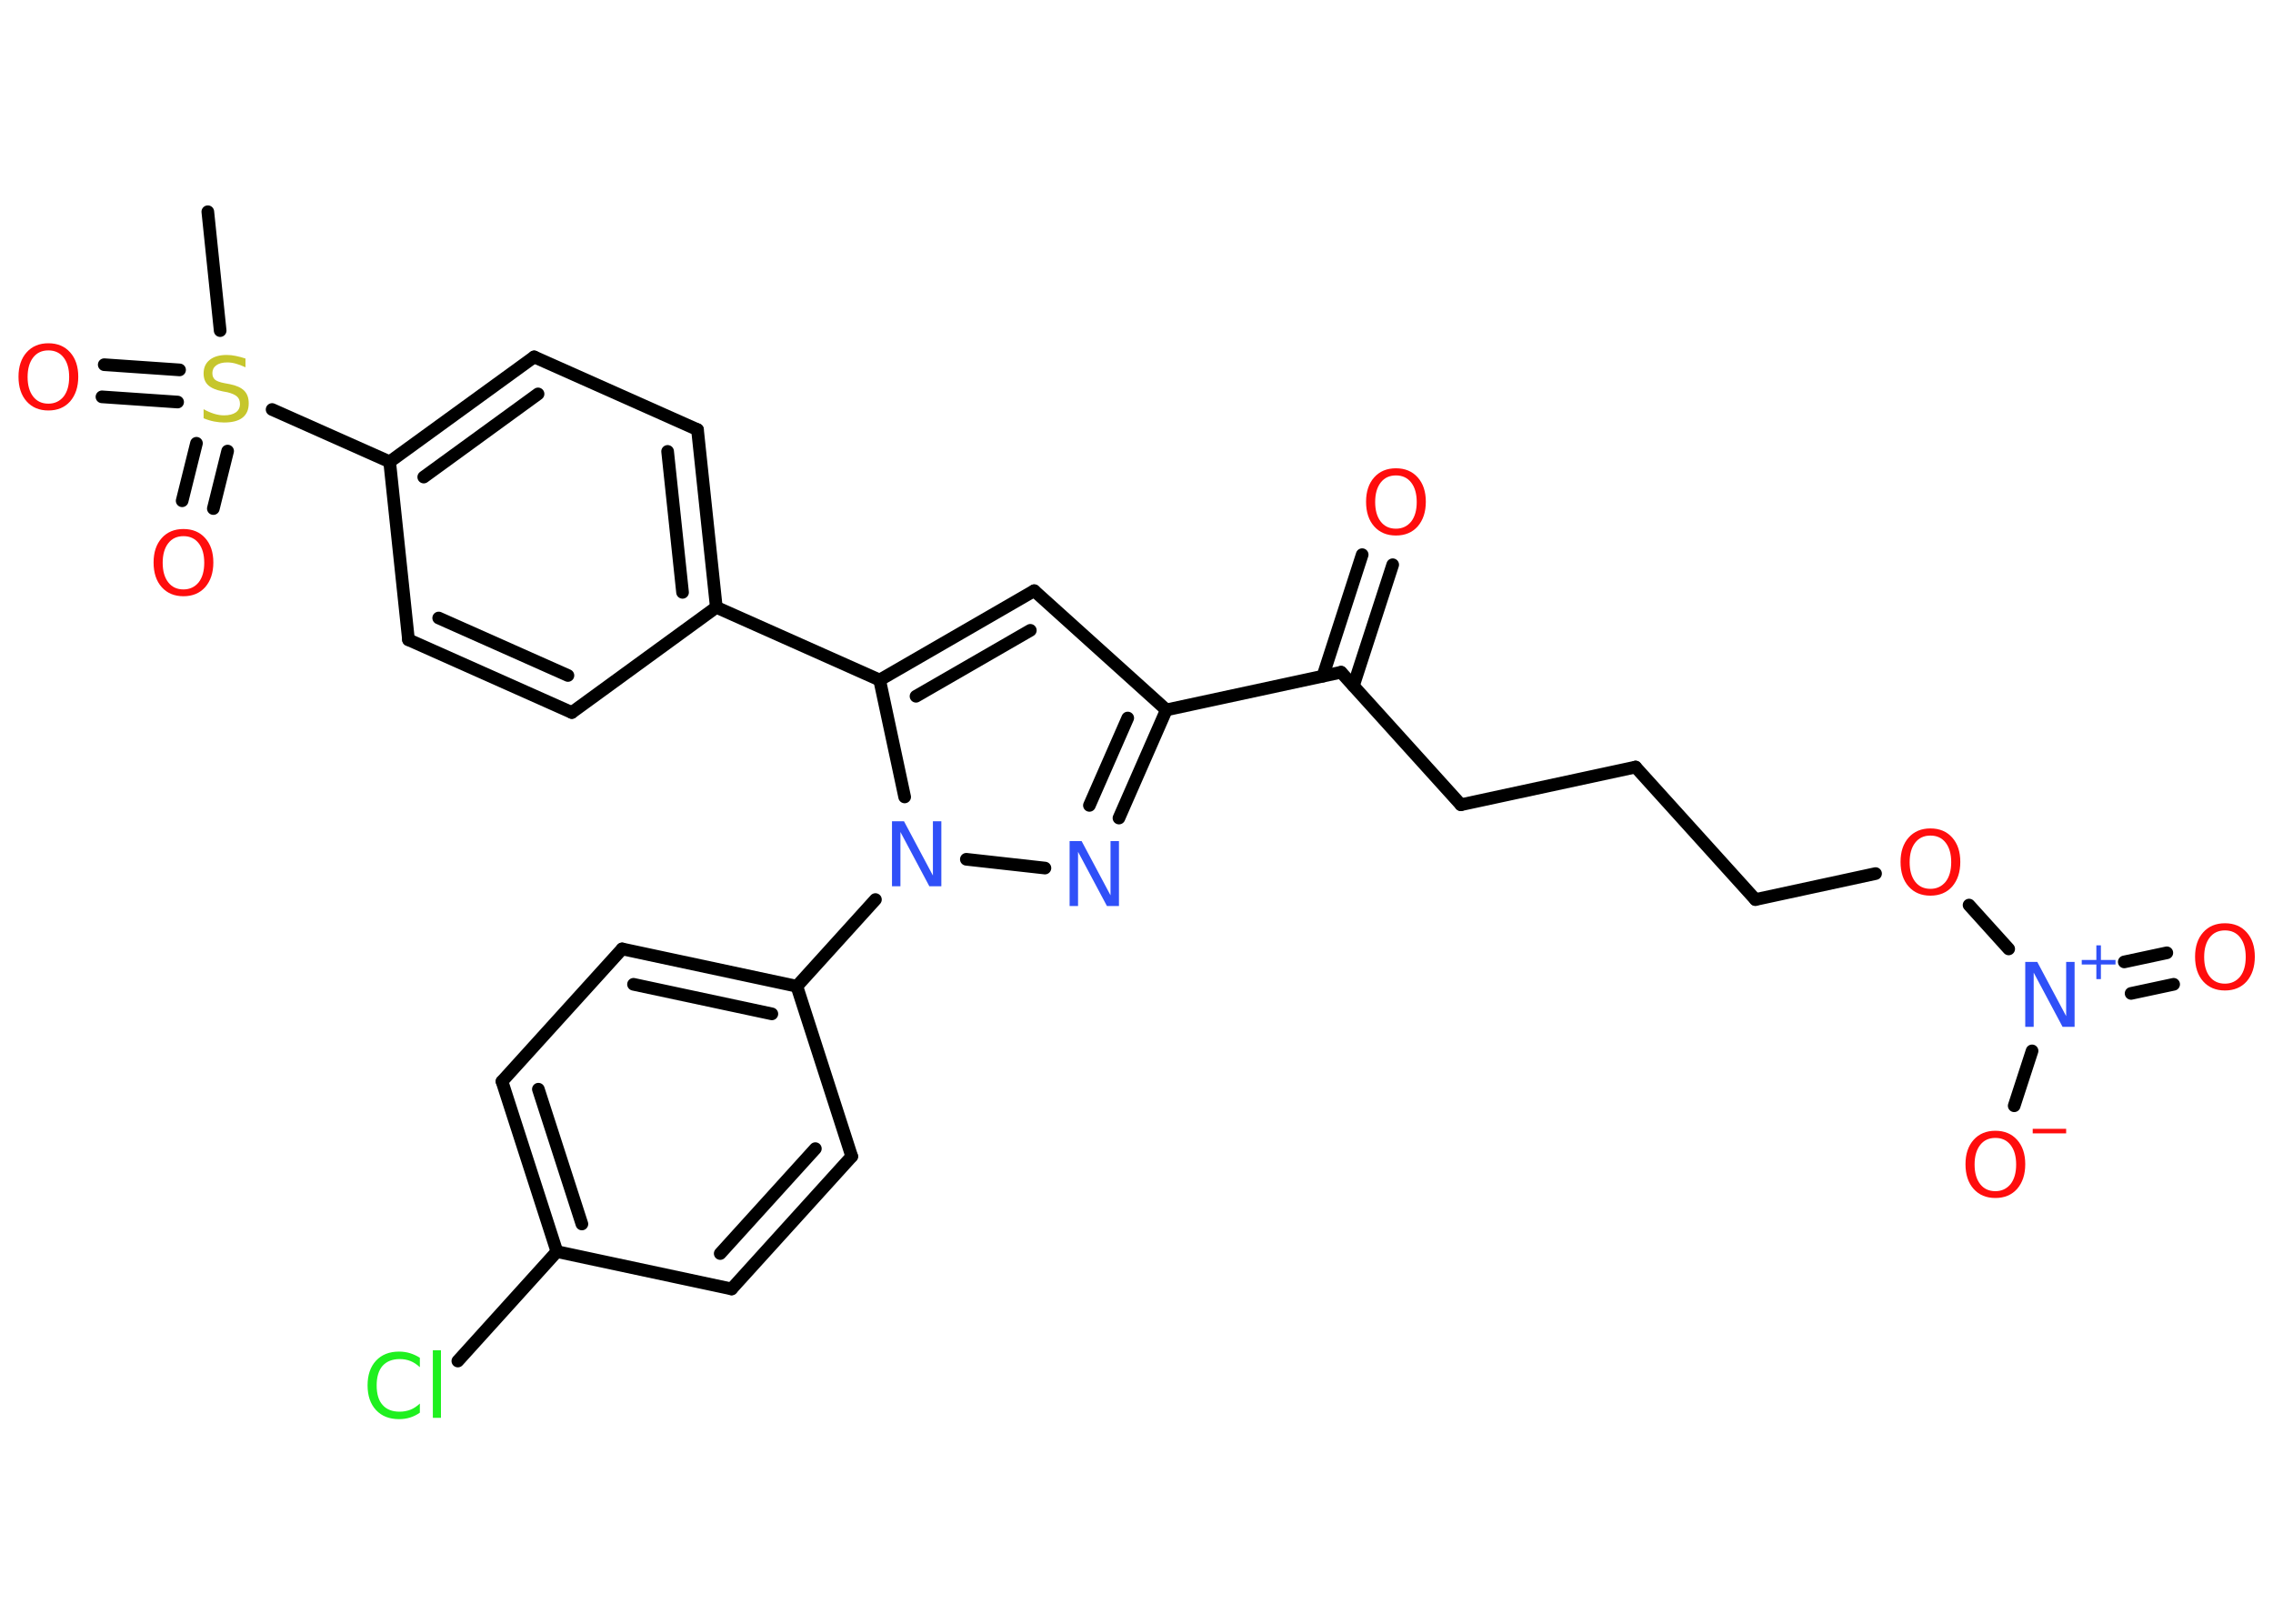 <?xml version='1.0' encoding='UTF-8'?>
<!DOCTYPE svg PUBLIC "-//W3C//DTD SVG 1.1//EN" "http://www.w3.org/Graphics/SVG/1.1/DTD/svg11.dtd">
<svg version='1.2' xmlns='http://www.w3.org/2000/svg' xmlns:xlink='http://www.w3.org/1999/xlink' width='70.0mm' height='50.0mm' viewBox='0 0 70.0 50.0'>
  <desc>Generated by the Chemistry Development Kit (http://github.com/cdk)</desc>
  <g stroke-linecap='round' stroke-linejoin='round' stroke='#000000' stroke-width='.39' fill='#FF0D0D'>
    <rect x='.0' y='.0' width='70.0' height='50.0' fill='#FFFFFF' stroke='none'/>
    <g id='mol1' class='mol'>
      <line id='mol1bnd1' class='bond' x1='6.4' y1='6.52' x2='6.78' y2='10.18'/>
      <g id='mol1bnd2' class='bond'>
        <line x1='5.47' y1='12.38' x2='3.14' y2='12.22'/>
        <line x1='5.53' y1='11.39' x2='3.21' y2='11.23'/>
      </g>
      <g id='mol1bnd3' class='bond'>
        <line x1='7.01' y1='13.89' x2='6.57' y2='15.66'/>
        <line x1='6.05' y1='13.65' x2='5.61' y2='15.42'/>
      </g>
      <line id='mol1bnd4' class='bond' x1='8.38' y1='12.61' x2='12.0' y2='14.22'/>
      <g id='mol1bnd5' class='bond'>
        <line x1='16.45' y1='10.99' x2='12.0' y2='14.22'/>
        <line x1='16.57' y1='12.13' x2='13.05' y2='14.69'/>
      </g>
      <line id='mol1bnd6' class='bond' x1='16.45' y1='10.99' x2='21.48' y2='13.23'/>
      <g id='mol1bnd7' class='bond'>
        <line x1='22.06' y1='18.7' x2='21.48' y2='13.23'/>
        <line x1='21.02' y1='18.24' x2='20.56' y2='13.9'/>
      </g>
      <line id='mol1bnd8' class='bond' x1='22.06' y1='18.7' x2='27.09' y2='20.94'/>
      <g id='mol1bnd9' class='bond'>
        <line x1='31.85' y1='18.19' x2='27.09' y2='20.94'/>
        <line x1='31.73' y1='19.41' x2='28.21' y2='21.44'/>
      </g>
      <line id='mol1bnd10' class='bond' x1='31.85' y1='18.19' x2='35.92' y2='21.86'/>
      <line id='mol1bnd11' class='bond' x1='35.92' y1='21.86' x2='41.3' y2='20.7'/>
      <g id='mol1bnd12' class='bond'>
        <line x1='40.74' y1='20.82' x2='41.95' y2='17.08'/>
        <line x1='41.68' y1='21.12' x2='42.89' y2='17.39'/>
      </g>
      <line id='mol1bnd13' class='bond' x1='41.3' y1='20.7' x2='44.99' y2='24.78'/>
      <line id='mol1bnd14' class='bond' x1='44.99' y1='24.78' x2='50.37' y2='23.62'/>
      <line id='mol1bnd15' class='bond' x1='50.37' y1='23.62' x2='54.06' y2='27.7'/>
      <line id='mol1bnd16' class='bond' x1='54.06' y1='27.7' x2='57.76' y2='26.9'/>
      <line id='mol1bnd17' class='bond' x1='60.64' y1='27.87' x2='61.86' y2='29.22'/>
      <g id='mol1bnd18' class='bond'>
        <line x1='65.42' y1='29.62' x2='66.73' y2='29.34'/>
        <line x1='65.63' y1='30.59' x2='66.94' y2='30.31'/>
      </g>
      <line id='mol1bnd19' class='bond' x1='62.58' y1='32.36' x2='62.03' y2='34.05'/>
      <g id='mol1bnd20' class='bond'>
        <line x1='34.46' y1='25.19' x2='35.92' y2='21.86'/>
        <line x1='33.55' y1='24.8' x2='34.73' y2='22.11'/>
      </g>
      <line id='mol1bnd21' class='bond' x1='32.18' y1='26.73' x2='29.76' y2='26.46'/>
      <line id='mol1bnd22' class='bond' x1='27.09' y1='20.94' x2='27.86' y2='24.54'/>
      <line id='mol1bnd23' class='bond' x1='26.96' y1='27.7' x2='24.54' y2='30.37'/>
      <g id='mol1bnd24' class='bond'>
        <line x1='24.54' y1='30.37' x2='19.16' y2='29.22'/>
        <line x1='23.77' y1='31.22' x2='19.51' y2='30.31'/>
      </g>
      <line id='mol1bnd25' class='bond' x1='19.16' y1='29.22' x2='15.46' y2='33.3'/>
      <g id='mol1bnd26' class='bond'>
        <line x1='15.46' y1='33.3' x2='17.15' y2='38.54'/>
        <line x1='16.58' y1='33.54' x2='17.92' y2='37.69'/>
      </g>
      <line id='mol1bnd27' class='bond' x1='17.15' y1='38.54' x2='14.1' y2='41.91'/>
      <line id='mol1bnd28' class='bond' x1='17.15' y1='38.54' x2='22.53' y2='39.69'/>
      <g id='mol1bnd29' class='bond'>
        <line x1='22.53' y1='39.69' x2='26.23' y2='35.61'/>
        <line x1='22.18' y1='38.6' x2='25.11' y2='35.37'/>
      </g>
      <line id='mol1bnd30' class='bond' x1='24.54' y1='30.37' x2='26.23' y2='35.61'/>
      <line id='mol1bnd31' class='bond' x1='22.06' y1='18.7' x2='17.61' y2='21.94'/>
      <g id='mol1bnd32' class='bond'>
        <line x1='12.58' y1='19.7' x2='17.61' y2='21.94'/>
        <line x1='13.51' y1='19.03' x2='17.49' y2='20.8'/>
      </g>
      <line id='mol1bnd33' class='bond' x1='12.0' y1='14.22' x2='12.58' y2='19.7'/>
      <path id='mol1atm2' class='atom' d='M7.56 11.05v.26q-.15 -.07 -.29 -.11q-.14 -.04 -.27 -.04q-.22 .0 -.34 .09q-.12 .09 -.12 .24q.0 .13 .08 .2q.08 .07 .3 .11l.16 .03q.3 .06 .44 .2q.14 .14 .14 .39q.0 .29 -.19 .44q-.19 .15 -.57 .15q-.14 .0 -.3 -.03q-.16 -.03 -.33 -.1v-.28q.16 .09 .32 .14q.16 .05 .31 .05q.23 .0 .36 -.09q.13 -.09 .13 -.26q.0 -.15 -.09 -.23q-.09 -.08 -.29 -.13l-.16 -.03q-.3 -.06 -.44 -.19q-.14 -.13 -.14 -.36q.0 -.27 .19 -.42q.19 -.15 .52 -.15q.14 .0 .28 .03q.15 .03 .3 .08z' stroke='none' fill='#C6C62C'/>
      <path id='mol1atm3' class='atom' d='M1.49 10.79q-.3 .0 -.47 .22q-.17 .22 -.17 .6q.0 .38 .17 .6q.17 .22 .47 .22q.29 .0 .47 -.22q.17 -.22 .17 -.6q.0 -.38 -.17 -.6q-.17 -.22 -.47 -.22zM1.49 10.57q.42 .0 .67 .28q.25 .28 .25 .75q.0 .47 -.25 .76q-.25 .28 -.67 .28q-.42 .0 -.67 -.28q-.25 -.28 -.25 -.76q.0 -.47 .25 -.75q.25 -.28 .67 -.28z' stroke='none'/>
      <path id='mol1atm4' class='atom' d='M5.65 16.51q-.3 .0 -.47 .22q-.17 .22 -.17 .6q.0 .38 .17 .6q.17 .22 .47 .22q.29 .0 .47 -.22q.17 -.22 .17 -.6q.0 -.38 -.17 -.6q-.17 -.22 -.47 -.22zM5.65 16.29q.42 .0 .67 .28q.25 .28 .25 .75q.0 .47 -.25 .76q-.25 .28 -.67 .28q-.42 .0 -.67 -.28q-.25 -.28 -.25 -.76q.0 -.47 .25 -.75q.25 -.28 .67 -.28z' stroke='none'/>
      <path id='mol1atm13' class='atom' d='M42.99 14.64q-.3 .0 -.47 .22q-.17 .22 -.17 .6q.0 .38 .17 .6q.17 .22 .47 .22q.29 .0 .47 -.22q.17 -.22 .17 -.6q.0 -.38 -.17 -.6q-.17 -.22 -.47 -.22zM42.99 14.42q.42 .0 .67 .28q.25 .28 .25 .75q.0 .47 -.25 .76q-.25 .28 -.67 .28q-.42 .0 -.67 -.28q-.25 -.28 -.25 -.76q.0 -.47 .25 -.75q.25 -.28 .67 -.28z' stroke='none'/>
      <path id='mol1atm17' class='atom' d='M59.45 25.73q-.3 .0 -.47 .22q-.17 .22 -.17 .6q.0 .38 .17 .6q.17 .22 .47 .22q.29 .0 .47 -.22q.17 -.22 .17 -.6q.0 -.38 -.17 -.6q-.17 -.22 -.47 -.22zM59.45 25.51q.42 .0 .67 .28q.25 .28 .25 .75q.0 .47 -.25 .76q-.25 .28 -.67 .28q-.42 .0 -.67 -.28q-.25 -.28 -.25 -.76q.0 -.47 .25 -.75q.25 -.28 .67 -.28z' stroke='none'/>
      <g id='mol1atm18' class='atom'>
        <path d='M62.38 29.62h.36l.89 1.67v-1.67h.26v2.0h-.37l-.89 -1.67v1.67h-.26v-2.0z' stroke='none' fill='#3050F8'/>
        <path d='M64.7 29.11v.45h.45v.14h-.45v.45h-.14v-.45h-.45v-.14h.45v-.45h.14z' stroke='none' fill='#3050F8'/>
      </g>
      <path id='mol1atm19' class='atom' d='M68.52 28.65q-.3 .0 -.47 .22q-.17 .22 -.17 .6q.0 .38 .17 .6q.17 .22 .47 .22q.29 .0 .47 -.22q.17 -.22 .17 -.6q.0 -.38 -.17 -.6q-.17 -.22 -.47 -.22zM68.52 28.43q.42 .0 .67 .28q.25 .28 .25 .75q.0 .47 -.25 .76q-.25 .28 -.67 .28q-.42 .0 -.67 -.28q-.25 -.28 -.25 -.76q.0 -.47 .25 -.75q.25 -.28 .67 -.28z' stroke='none'/>
      <g id='mol1atm20' class='atom'>
        <path d='M61.45 35.04q-.3 .0 -.47 .22q-.17 .22 -.17 .6q.0 .38 .17 .6q.17 .22 .47 .22q.29 .0 .47 -.22q.17 -.22 .17 -.6q.0 -.38 -.17 -.6q-.17 -.22 -.47 -.22zM61.45 34.82q.42 .0 .67 .28q.25 .28 .25 .75q.0 .47 -.25 .76q-.25 .28 -.67 .28q-.42 .0 -.67 -.28q-.25 -.28 -.25 -.76q.0 -.47 .25 -.75q.25 -.28 .67 -.28z' stroke='none'/>
        <path d='M62.6 34.76h1.03v.14h-1.03v-.14z' stroke='none'/>
      </g>
      <path id='mol1atm21' class='atom' d='M32.95 25.9h.36l.89 1.67v-1.67h.26v2.0h-.37l-.89 -1.67v1.67h-.26v-2.0z' stroke='none' fill='#3050F8'/>
      <path id='mol1atm22' class='atom' d='M27.48 25.29h.36l.89 1.67v-1.67h.26v2.0h-.37l-.89 -1.67v1.67h-.26v-2.0z' stroke='none' fill='#3050F8'/>
      <path id='mol1atm27' class='atom' d='M12.93 41.81v.29q-.14 -.13 -.29 -.19q-.15 -.06 -.33 -.06q-.34 .0 -.53 .21q-.18 .21 -.18 .6q.0 .4 .18 .6q.18 .21 .53 .21q.17 .0 .33 -.06q.15 -.06 .29 -.19v.28q-.14 .1 -.3 .15q-.16 .05 -.34 .05q-.45 .0 -.71 -.28q-.26 -.28 -.26 -.76q.0 -.48 .26 -.76q.26 -.28 .71 -.28q.18 .0 .34 .05q.16 .05 .3 .14zM13.33 41.58h.25v2.08h-.25v-2.08z' stroke='none' fill='#1FF01F'/>
    </g>
  </g>
</svg>
